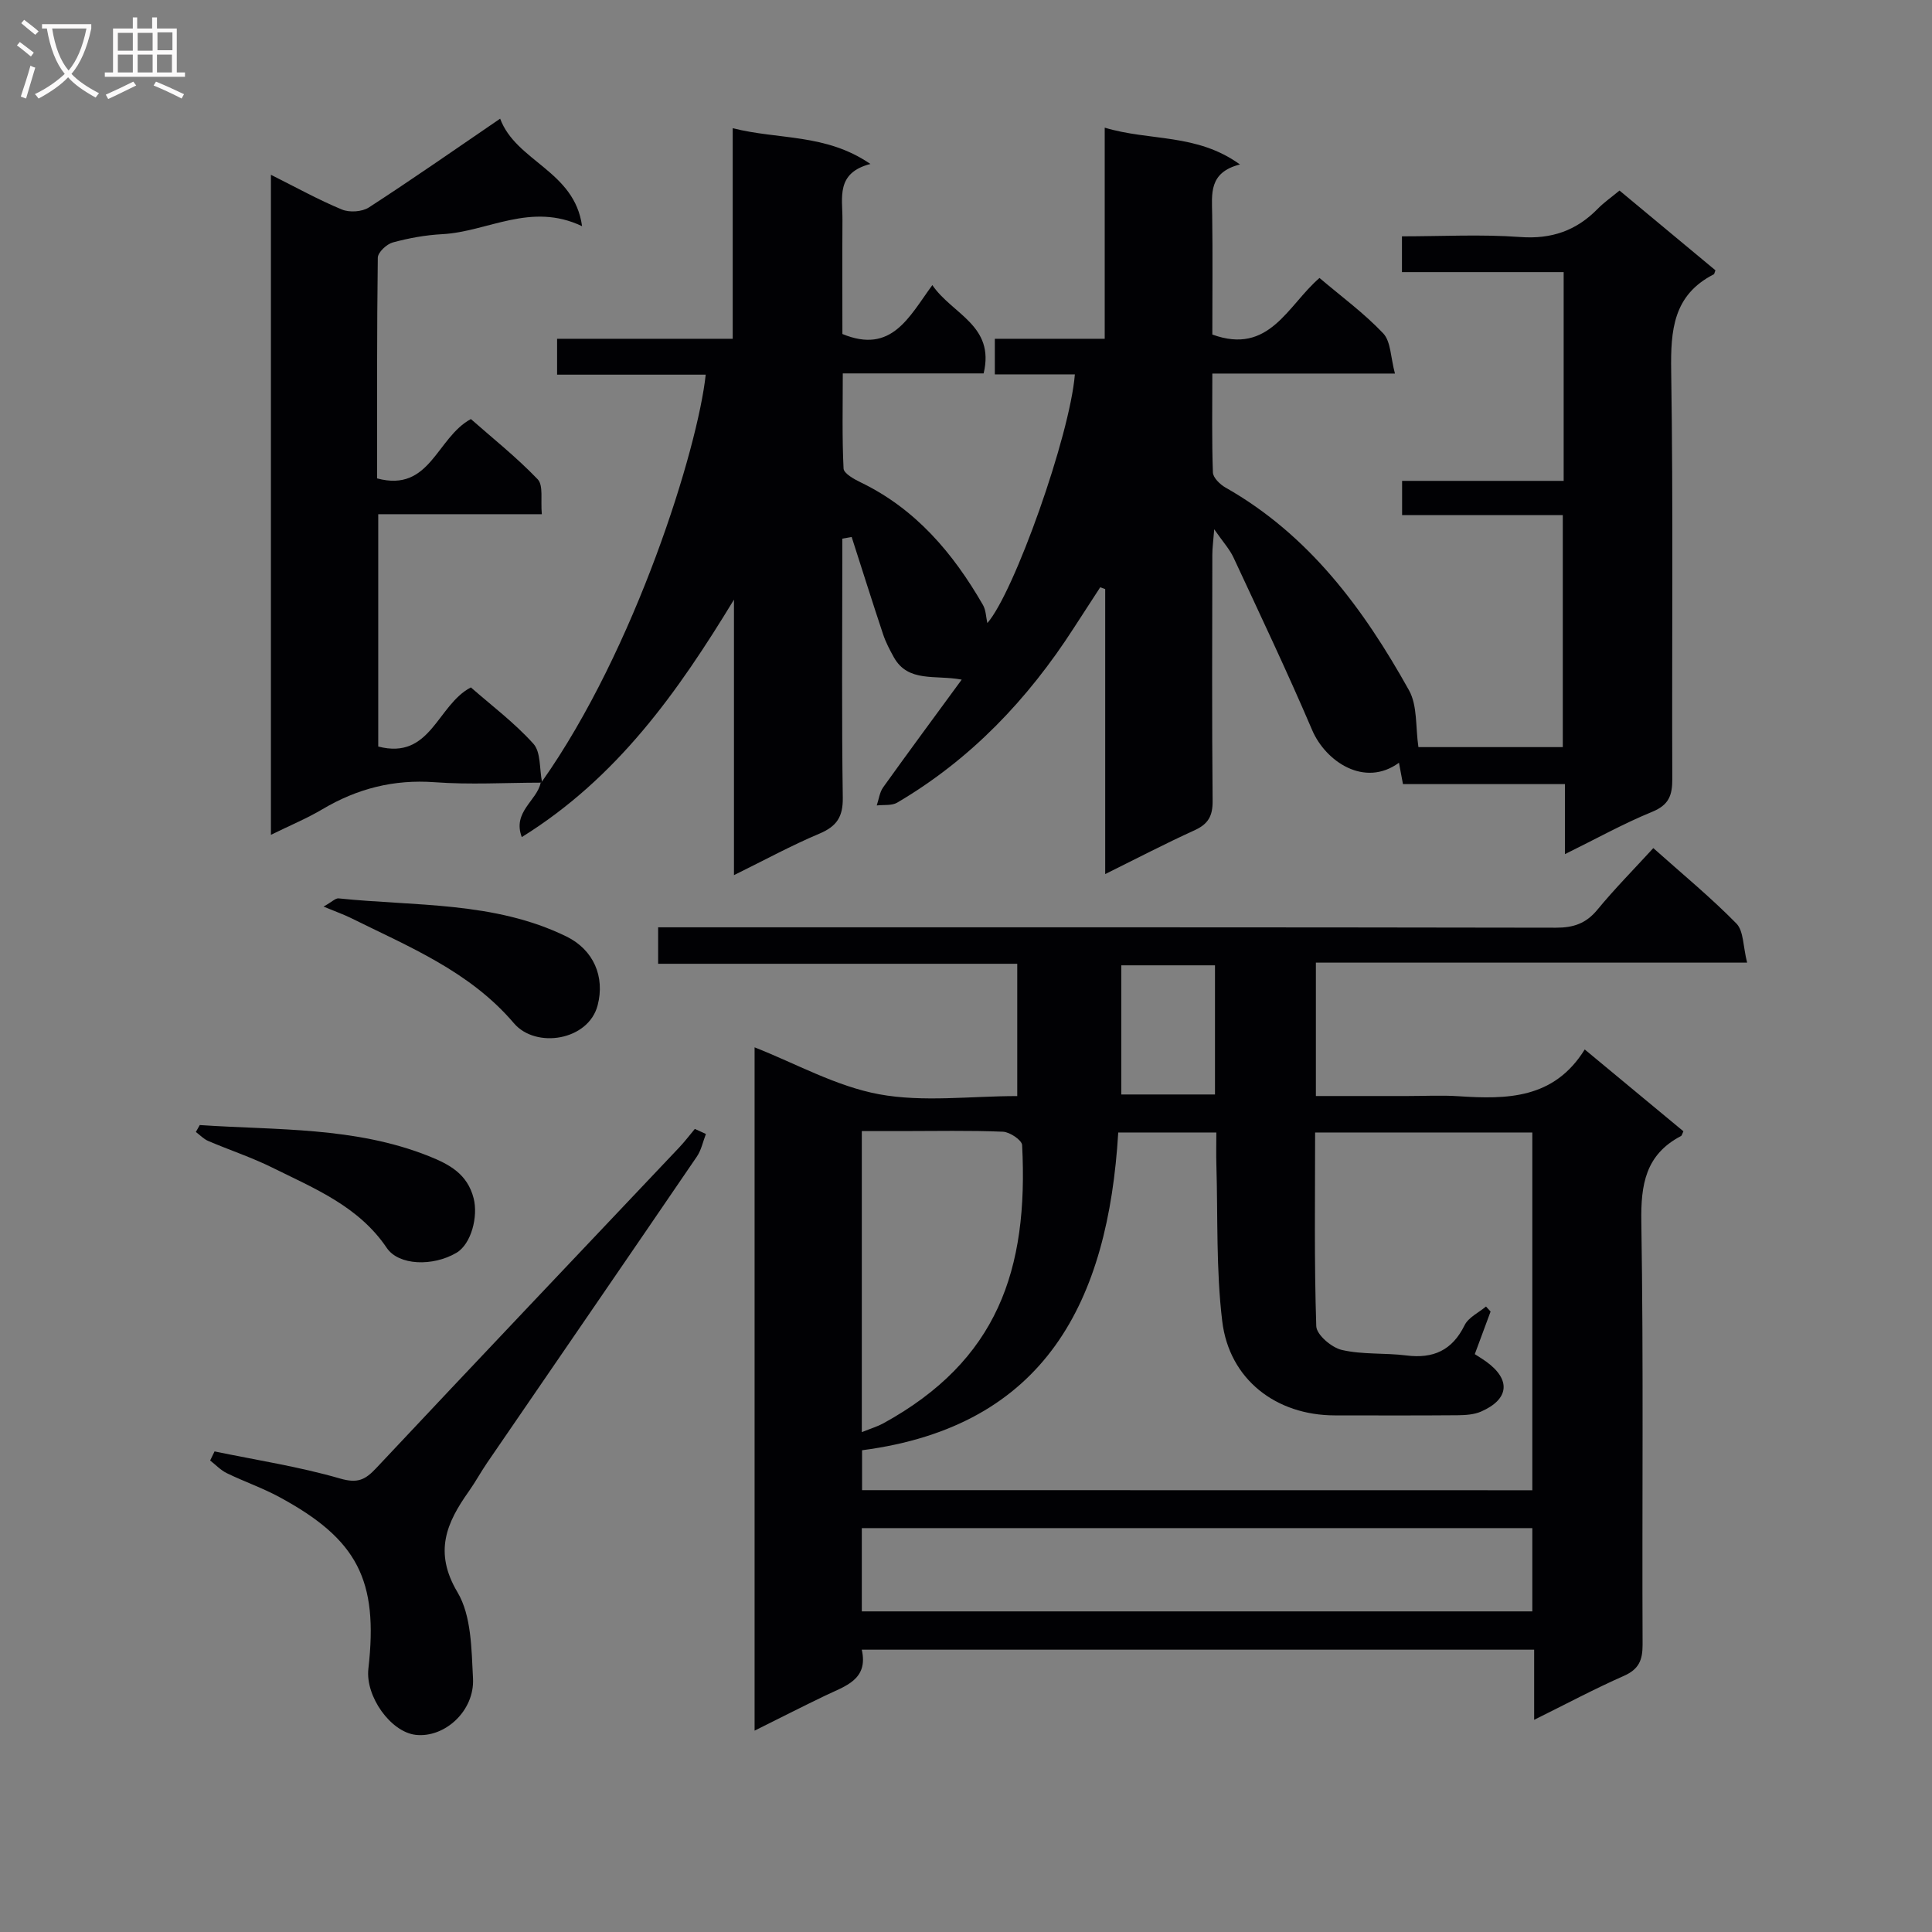 <svg enable-background="new 0 0 400 400" viewBox="0 0 400 400" xmlns="http://www.w3.org/2000/svg"><rect x="0" y="0" width="400" height="400" fill="#808080" stroke="none"/><g fill="#010104"><path d="m112.2 161.83c19.38-27.46 32.28-68.99 33.91-84.26-10.14 0-20.26 0-30.77 0 0-2.62 0-4.81 0-7.43h36.36c0-14.45 0-28.52 0-43.6 9.58 2.44 19.25 1.06 28.51 7.41-7.2 1.85-5.76 6.99-5.79 11.51-.05 7.97-.01 15.94-.01 23.69 10.21 4.22 13.79-3.54 18.62-10.12 4.15 6.07 13.01 8.34 10.62 18.28-9.5 0-18.93 0-29.16 0 0 6.87-.16 13.29.16 19.69.05 1.02 2.16 2.2 3.53 2.86 11.42 5.51 19.16 14.68 25.33 25.39.62 1.08.63 2.52.91 3.75 5.53-6.29 17.09-38.79 18.12-51.49-5.43 0-10.83 0-16.57 0 0-2.67 0-4.75 0-7.37h22.75c0-14.58 0-28.65 0-43.71 9.37 2.83 19.02 1.13 28 7.62-6.51 1.65-5.81 6.1-5.75 10.44.12 8.3.03 16.6.03 24.77 11.82 4.32 15.59-6.04 22.19-11.71 4.51 3.83 9.23 7.29 13.18 11.46 1.6 1.69 1.53 4.95 2.44 8.33-13.2 0-25.28 0-37.81 0 0 7.23-.12 13.86.12 20.48.04 1.08 1.45 2.46 2.57 3.1 17.32 9.81 28.63 25.13 38.03 42 1.78 3.19 1.33 7.62 1.95 11.76h29.89c0-15.85 0-31.59 0-48.03-10.9 0-21.94 0-33.27 0 0-2.59 0-4.5 0-7.09h33.45c0-14.64 0-28.61 0-43.22-11.13 0-22.18 0-33.48 0 0-2.71 0-4.78 0-7.41 8.25 0 16.4-.45 24.47.14 6.51.48 11.65-1.32 16.09-5.87 1.25-1.28 2.76-2.32 4.48-3.75 6.75 5.61 13.36 11.11 19.86 16.51-.21.56-.23.78-.33.83-8.42 4.29-8.96 11.57-8.83 20.03.44 28.15.12 56.32.23 84.48.01 3.39-.72 5.37-4.17 6.78-5.95 2.44-11.61 5.59-18.05 8.76 0-5.23 0-9.65 0-14.5-11.34 0-22.26 0-33.54 0-.32-1.69-.57-3.02-.83-4.42-7.15 5.22-15.21-.3-17.97-6.76-5.14-12.03-10.76-23.86-16.28-35.72-.82-1.76-2.2-3.25-4-5.86-.19 2.51-.39 3.88-.39 5.25-.02 17-.1 33.99.06 50.99.03 3.12-.91 4.79-3.74 6.08-6.01 2.73-11.87 5.79-18.5 9.07 0-20.22 0-39.61 0-59-.34-.13-.69-.26-1.03-.38-1.83 2.81-3.66 5.62-5.48 8.44-9.51 14.76-21.33 27.2-36.56 36.15-1.13.66-2.81.41-4.23.58.43-1.26.59-2.71 1.32-3.74 5.21-7.28 10.53-14.47 16.27-22.31-5.45-1.04-11.1.68-14.06-4.65-.85-1.53-1.67-3.1-2.22-4.75-2.23-6.69-4.34-13.42-6.5-20.13-.65.11-1.29.22-1.94.34v5.12c0 16.16-.14 32.33.1 48.49.06 3.99-1.25 5.95-4.84 7.47-5.78 2.43-11.31 5.45-17.69 8.59 0-19.45 0-38.24 0-57.04-11.62 19.09-24.14 36.87-43.93 49.16-1.98-5.22 3.16-7.54 3.91-11.26z"/><path d="m317.63 356.07c0-5.28 0-9.71 0-14.52-46.56 0-92.61 0-139.21 0 1.42 6.22-3.43 7.52-7.57 9.51-4.75 2.28-9.45 4.68-14.62 7.25 0-47.63 0-94.55 0-141.47 8.51 3.34 16.85 8.06 25.75 9.71 9.15 1.69 18.86.38 28.63.38 0-9.19 0-17.95 0-27.39-24.67 0-49.38 0-74.35 0 0-2.76 0-4.85 0-7.55h5.89c59.99 0 119.99-.03 179.98.08 3.64.01 6.24-.87 8.59-3.72 3.58-4.35 7.56-8.37 11.58-12.76 5.96 5.32 11.87 10.18 17.2 15.61 1.52 1.55 1.37 4.75 2.22 8.1-30.28 0-59.65 0-89.28 0v27.62h19.01c3.5 0 7.01-.19 10.5.04 10.04.66 19.78.6 26.15-9.68 7.2 5.97 13.83 11.47 20.43 16.94-.23.47-.3.88-.51.99-7.33 3.84-8.33 10.03-8.2 17.79.47 29.16.13 58.32.26 87.49.01 3.26-.79 5.12-3.89 6.49-6.05 2.67-11.89 5.79-18.56 9.09zm-.38-47.53c0-24.76 0-49.31 0-74.07-15.05 0-29.78 0-44.97 0 0 13.57-.2 26.85.24 40.11.06 1.77 3.18 4.43 5.29 4.91 4.3 1 8.91.58 13.34 1.14 5.59.71 9.51-1.04 12.08-6.26.8-1.62 2.91-2.6 4.43-3.87.32.35.63.7.95 1.04-1.08 2.91-2.16 5.82-3.27 8.82.97.63 1.68 1.05 2.34 1.53 5.17 3.73 4.81 7.8-1.04 10.36-1.44.63-3.2.74-4.81.76-8.49.07-16.99.04-25.48.03-12.13-.01-21.84-7.42-23.3-19.5-1.29-10.67-.89-21.55-1.21-32.34-.07-2.24-.01-4.49-.01-6.73-7.28 0-13.71 0-20.31 0-2.09 34.84-14.98 60.82-53.04 65.79v8.26c46.33.02 92.38.02 138.77.02zm-138.82 25.08h138.82c0-5.98 0-11.57 0-17.24-46.42 0-92.49 0-138.82 0zm0-37.11c1.99-.8 3.27-1.18 4.41-1.8 23.68-12.99 30.11-31.74 28.78-57.63-.05-1.03-2.55-2.71-3.96-2.77-6.98-.29-13.98-.13-20.97-.13-2.74 0-5.49 0-8.26 0zm53.72-69.91h19.4c0-9.08 0-17.81 0-26.74-6.63 0-12.97 0-19.4 0z"/><path d="m111.96 162.04c-7.33.01-14.69.45-21.97-.09-8.47-.62-16.04 1.32-23.25 5.6-3.24 1.92-6.75 3.37-10.65 5.29 0-45.83 0-90.85 0-136.65 5.21 2.6 9.84 5.18 14.7 7.19 1.57.65 4.17.48 5.58-.43 9.04-5.86 17.88-12.03 27.18-18.38 3.31 8.89 15.42 10.79 16.96 22.26-10.63-5.07-19.53 1.15-28.91 1.65-3.46.18-6.95.81-10.29 1.72-1.27.35-3.08 2.05-3.09 3.16-.2 15.14-.14 30.28-.14 45.69 11 2.95 12.26-8.42 19.41-12.29 4.37 3.86 9.41 7.86 13.83 12.47 1.22 1.27.58 4.31.86 7.23-11.64 0-22.7 0-33.87 0v48.1c10.9 2.83 12.17-8.59 19.18-12.24 4.18 3.67 8.99 7.28 12.94 11.66 1.57 1.74 1.24 5.19 1.78 7.87-.01-.02-.25.19-.25.19z"/><path d="m146.15 234.78c-.61 1.57-.95 3.33-1.88 4.69-14.43 21.16-28.95 42.26-43.42 63.39-1.31 1.92-2.42 3.97-3.76 5.87-4.65 6.54-7.33 12.6-2.37 20.93 2.9 4.88 2.89 11.78 3.21 17.82.36 6.75-5.88 12.39-11.88 11.7-5.17-.6-10.44-7.97-9.78-13.7 2.09-18.32-2.23-26.77-18.43-35.53-3.49-1.89-7.29-3.2-10.87-4.94-1.28-.62-2.32-1.74-3.46-2.63.3-.63.61-1.25.91-1.88 8.68 1.8 17.49 3.15 25.98 5.61 3.62 1.05 5.19.3 7.49-2.15 20.84-22.21 41.82-44.29 62.75-66.41 1.14-1.21 2.15-2.54 3.22-3.82.76.34 1.52.69 2.29 1.05z"/><path d="m41.36 232.93c15.94 1.08 32.11.33 47.41 6.43 4.27 1.7 8 3.69 9.29 8.73.97 3.78-.49 9.48-3.56 11.29-4.85 2.86-11.95 2.66-14.43-1.02-5.82-8.62-14.97-12.29-23.67-16.61-4.29-2.13-8.89-3.64-13.3-5.53-.94-.4-1.71-1.23-2.55-1.86.27-.47.54-.95.81-1.43z"/><path d="m66.99 187.7c1.76-.99 2.47-1.76 3.1-1.7 15.88 1.65 32.21.59 47.16 7.88 5.65 2.76 8.02 8.33 6.49 14.24-1.9 7.35-12.82 9.04-17.33 3.74-9.2-10.8-21.79-15.85-33.89-21.86-1.42-.69-2.93-1.22-5.53-2.3z"/></g><path d="m6.4 11.7c-1-.8-1.9-1.6-2.9-2.3l.6-.7c.9.7 1.9 1.4 2.9 2.2zm-2.1 8.3c.7-2.1 1.4-4.2 2-6.4.2.1.6.3 1 .4-.7 2.3-1.3 4.4-1.9 6.4zm3-12.8c-1.1-.9-2.1-1.7-2.9-2.4l.6-.7c1 .8 2 1.5 3 2.4zm1.4-1.3v-.9h10.2v.9c-.9 4.2-2.3 7.3-4.1 9.4 1.3 1.4 3.2 2.7 5.7 4-.2.2-.4.5-.7.9-2.5-1.4-4.4-2.7-5.7-4.2-1.4 1.5-3.5 3-6.1 4.4 0 0 0 0-.1-.1-.3-.4-.5-.7-.7-.8 2.7-1.3 4.7-2.8 6.2-4.2-1.8-2.2-3-5.3-3.7-9.4zm9.2 0h-7.1c.6 3.8 1.7 6.7 3.4 8.7 1.7-2 2.9-4.8 3.7-8.7z" fill="#fbfafa"/><path d="m31.6 3.6h.9v2.3h4.1v9.1h1.7v.9h-16.6v-.9h1.7v-9.1h4.1v-2.3h.9v2.3h3.1v-2.3zm-4 13.3.6.8c-1.9.9-3.8 1.9-5.8 2.8-.2-.3-.3-.6-.5-.9 2-.9 3.9-1.8 5.7-2.7zm-3.2-10.1v3.7h3.1v-3.7zm0 4.5v3.7h3.1v-3.7zm4.1-4.5v3.7h3.1v-3.7zm0 4.5v3.7h3.1v-3.7zm9.1 9.1c-2.1-1.1-4.1-2-5.8-2.7l.5-.8c2.2.9 4.1 1.8 5.8 2.6zm-1.9-13.7h-3.1v3.7h3.1v-3.6zm-3.2 4.6v3.7h3.1v-3.7z" fill="#fbfafa"/></svg>